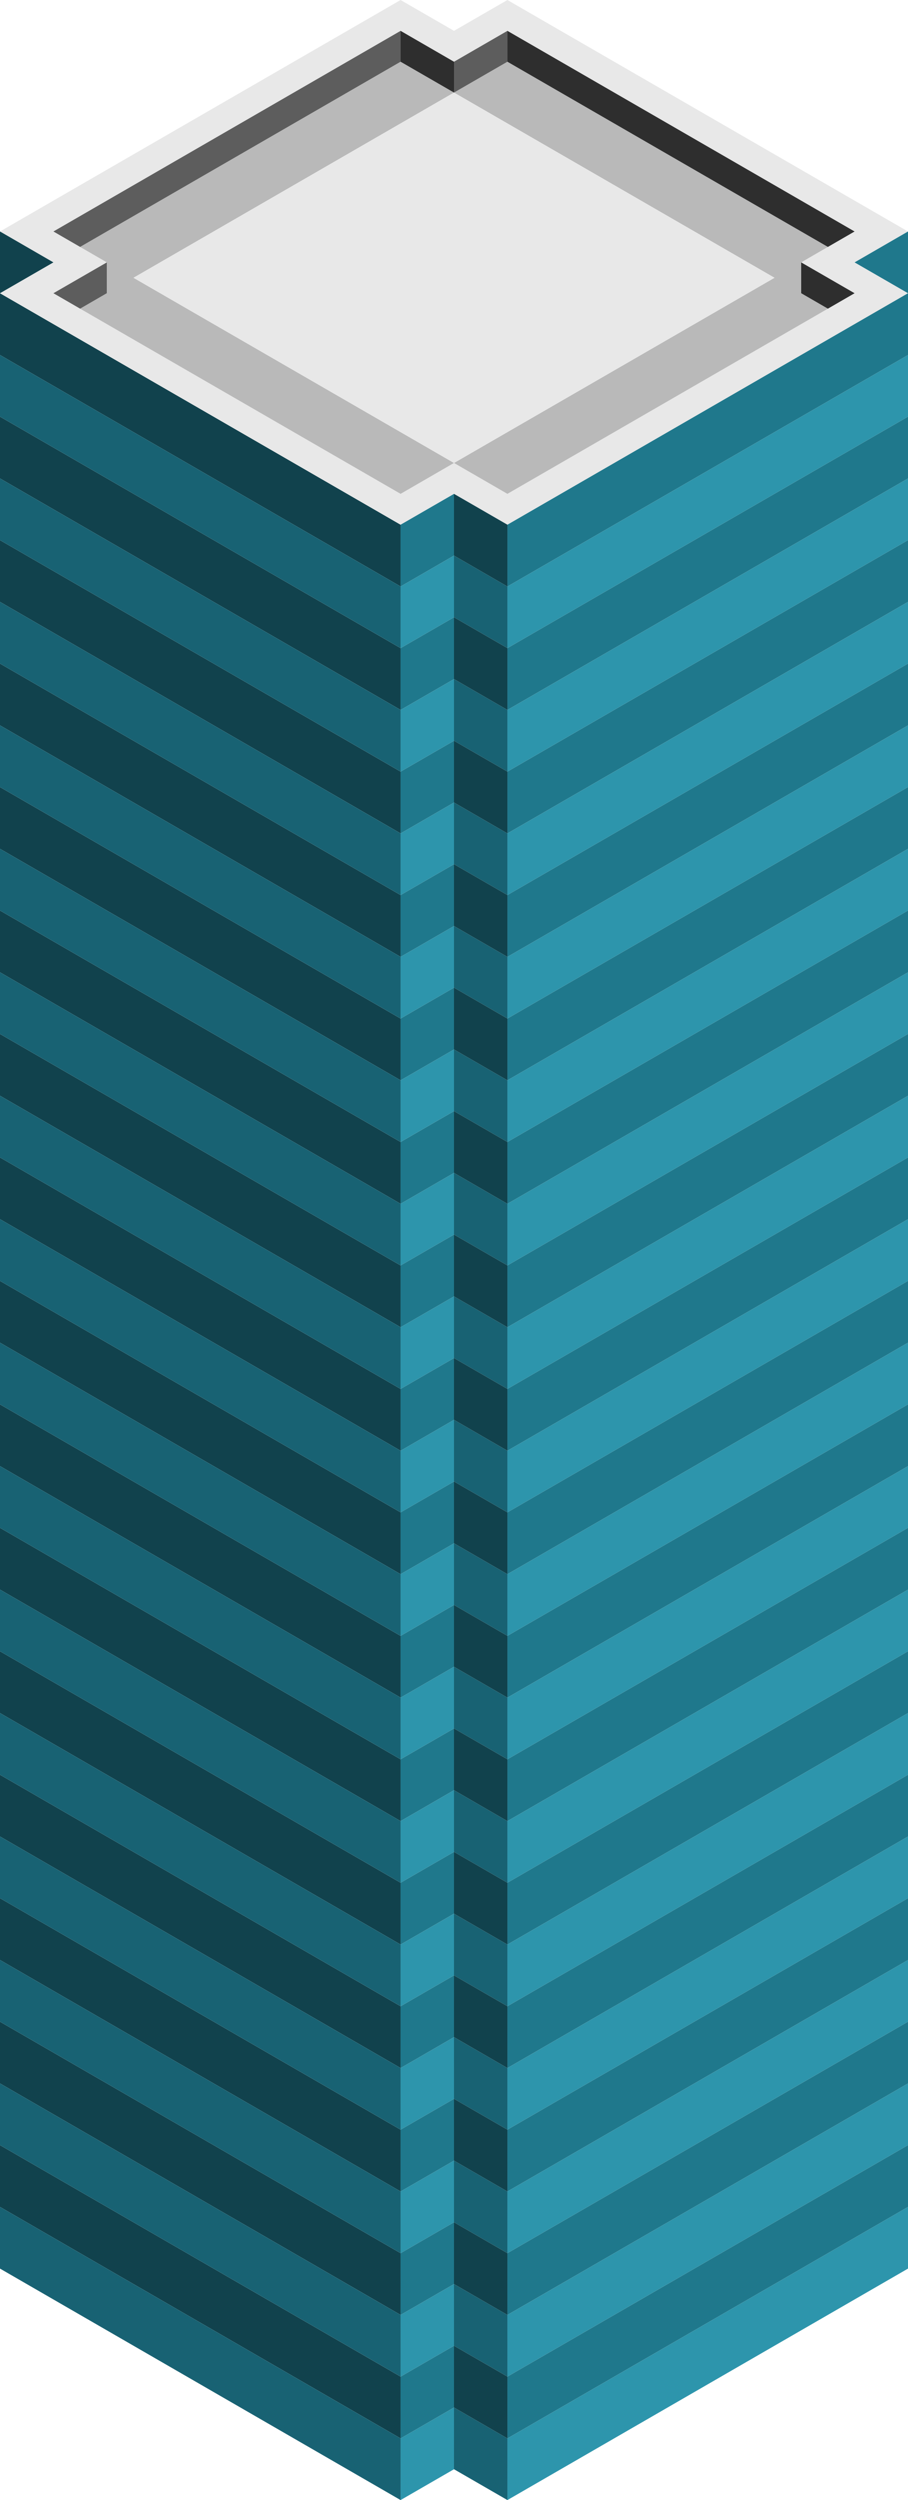 <svg id="Layer_1" data-name="Layer 1" xmlns="http://www.w3.org/2000/svg" viewBox="0 0 170 467.65"><defs><style>.curtain-R-prim-light{fill:#2d95ac;}.curtain-L-prim-dark{fill:#11424d;}.curtain-L-prim-light{fill:#186273;}.top-light{fill:#e8e8e8;}.top-prim{fill:#b9b9b9;}.exterior-R-prim{fill:#5d5d5d;}.exterior-L-prim{fill:#2e2e2e;}.curtain-R-prim-dark{fill:#1f788c;}</style></defs><title>2Artboard 1</title><polygon class="curtain-R-prim-light" points="95 375.28 170 331.98 170 320.43 95 363.73 95 375.28"/><polygon class="curtain-R-prim-light" points="95 398.37 170 355.07 170 343.52 95 386.83 95 398.37"/><polygon class="curtain-R-prim-light" points="95 352.18 170 308.88 170 297.34 95 340.64 95 352.18"/><polygon class="curtain-R-prim-light" points="95 282.9 170 239.6 170 228.05 95 271.36 95 282.9"/><polygon class="curtain-R-prim-light" points="95 306 170 262.7 170 251.15 95 294.45 95 306"/><polygon class="curtain-R-prim-light" points="95 467.65 170 424.35 170 412.81 95 456.11 95 467.65"/><polygon class="curtain-R-prim-light" points="95 421.47 170 378.17 170 366.62 95 409.92 95 421.47"/><polygon class="curtain-R-prim-light" points="95 444.56 170 401.26 170 389.71 95 433.01 95 444.56"/><polygon class="curtain-R-prim-light" points="95 329.09 170 285.79 170 274.24 95 317.54 95 329.09"/><polygon class="curtain-R-prim-light" points="95 167.43 170 124.13 170 112.58 95 155.89 95 167.43"/><polygon class="curtain-R-prim-light" points="95 190.53 170 147.23 170 135.68 95 178.98 95 190.53"/><polygon class="curtain-R-prim-light" points="95 144.34 170 101.04 170 89.49 95 132.79 95 144.34"/><polygon class="curtain-R-prim-light" points="95 213.62 170 170.32 170 158.77 95 202.07 95 213.62"/><polygon class="curtain-R-prim-light" points="95 236.71 170 193.41 170 181.87 95 225.17 95 236.71"/><polygon class="curtain-R-prim-light" points="95 121.24 170 77.94 170 66.4 95 109.7 95 121.24"/><polygon class="curtain-R-prim-light" points="95 259.81 170 216.51 170 204.96 95 248.26 95 259.81"/><polygon class="curtain-L-prim-dark" points="75 213.62 0 170.32 0 181.87 75 225.17 75 213.62"/><polygon class="curtain-L-prim-dark" points="75 421.47 0 378.17 0 389.71 75 433.01 75 421.47"/><polygon class="curtain-L-prim-dark" points="75 444.56 0 401.26 0 412.81 75 456.11 75 444.56"/><polygon class="curtain-L-prim-dark" points="75 98.15 0 54.85 0 66.4 75 109.7 75 98.15"/><polygon class="curtain-L-prim-dark" points="75 259.81 0 216.51 0 228.05 75 271.36 75 259.81"/><polygon class="curtain-L-prim-dark" points="75 282.9 0 239.6 0 251.15 75 294.45 75 282.9"/><polygon class="curtain-L-prim-dark" points="75 144.34 0 101.04 0 112.58 75 155.89 75 144.34"/><polygon class="curtain-L-prim-dark" points="75 121.24 0 77.94 0 89.49 75 132.79 75 121.24"/><polygon class="curtain-L-prim-dark" points="75 167.43 0 124.13 0 135.68 75 178.98 75 167.43"/><polygon class="curtain-L-prim-dark" points="75 190.53 0 147.23 0 158.77 75 202.07 75 190.53"/><polygon class="curtain-L-prim-dark" points="75 236.71 0 193.41 0 204.96 75 248.26 75 236.71"/><polygon class="curtain-L-prim-dark" points="75 352.18 0 308.88 0 320.43 75 363.73 75 352.18"/><polygon class="curtain-L-prim-dark" points="75 398.37 0 355.07 0 366.62 75 409.92 75 398.37"/><polygon class="curtain-L-prim-dark" points="75 329.09 0 285.79 0 297.34 75 340.64 75 329.09"/><polygon class="curtain-L-prim-dark" points="75 375.28 0 331.98 0 343.52 75 386.83 75 375.28"/><polygon class="curtain-L-prim-dark" points="75 306 0 262.7 0 274.24 75 317.54 75 306"/><polygon class="curtain-L-prim-light" points="85 369.51 95 375.28 95 363.73 85 357.96 85 369.51"/><polygon class="curtain-L-prim-light" points="85 184.75 95 190.53 95 178.98 85 173.21 85 184.75"/><polygon class="curtain-L-prim-light" points="85 161.66 95 167.43 95 155.89 85 150.11 85 161.66"/><polygon class="curtain-L-prim-light" points="85 450.33 85 461.88 95 467.65 95 456.11 85 450.33"/><polygon class="curtain-L-prim-light" points="85 115.47 95 121.24 95 109.7 85 103.92 85 115.47"/><polygon class="curtain-L-prim-light" points="85 207.85 95 213.62 95 202.07 85 196.3 85 207.85"/><polygon class="curtain-L-prim-light" points="85 138.57 95 144.34 95 132.79 85 127.02 85 138.57"/><polygon class="curtain-L-prim-light" points="85 438.79 95 444.56 95 433.01 85 427.24 85 438.79"/><polygon class="curtain-L-prim-light" points="85 415.69 95 421.47 95 409.92 85 404.15 85 415.69"/><polygon class="curtain-L-prim-light" points="85 300.22 95 306 95 294.45 85 288.68 85 300.22"/><polygon class="curtain-L-prim-light" points="85 346.41 95 352.18 95 340.64 85 334.86 85 346.41"/><polygon class="curtain-L-prim-light" points="85 230.94 95 236.71 95 225.17 85 219.39 85 230.94"/><polygon class="curtain-L-prim-light" points="85 254.04 95 259.81 95 248.26 85 242.49 85 254.04"/><polygon class="curtain-L-prim-light" points="85 392.6 95 398.37 95 386.83 85 381.05 85 392.6"/><polygon class="curtain-L-prim-light" points="85 323.32 95 329.09 95 317.54 85 311.77 85 323.32"/><polygon class="curtain-L-prim-light" points="85 277.13 95 282.9 95 271.36 85 265.58 85 277.13"/><polygon class="curtain-R-prim-light" points="85 357.96 75 363.73 75 375.28 85 369.51 85 357.96"/><polygon class="curtain-R-prim-light" points="85 173.21 75 178.98 75 190.53 85 184.75 85 173.21"/><polygon class="curtain-R-prim-light" points="85 427.24 75 433.01 75 444.56 85 438.79 85 427.24"/><polygon class="curtain-R-prim-light" points="85 381.05 75 386.83 75 398.37 85 392.6 85 381.05"/><polygon class="curtain-R-prim-light" points="85 311.77 75 317.54 75 329.09 85 323.32 85 311.77"/><polygon class="curtain-R-prim-light" points="85 404.15 75 409.92 75 421.47 85 415.69 85 404.15"/><polygon class="curtain-R-prim-light" points="85 334.86 75 340.64 75 352.18 85 346.41 85 334.86"/><polygon class="curtain-R-prim-light" points="85 288.68 75 294.45 75 306 85 300.22 85 288.68"/><polygon class="curtain-R-prim-light" points="85 219.39 75 225.17 75 236.71 85 230.94 85 219.39"/><polygon class="curtain-R-prim-light" points="85 196.3 75 202.07 75 213.62 85 207.85 85 196.3"/><polygon class="curtain-R-prim-light" points="85 150.11 75 155.89 75 167.43 85 161.66 85 150.11"/><polygon class="curtain-R-prim-light" points="85 242.49 75 248.26 75 259.81 85 254.04 85 242.49"/><polygon class="curtain-R-prim-light" points="75 456.11 75 467.65 85 461.88 85 450.33 75 456.11"/><polygon class="curtain-R-prim-light" points="85 265.58 75 271.36 75 282.9 85 277.13 85 265.58"/><polygon class="curtain-R-prim-light" points="85 103.92 75 109.7 75 121.24 85 115.47 85 103.92"/><polygon class="curtain-R-prim-light" points="85 127.02 75 132.79 75 144.34 85 138.57 85 127.02"/><path class="top-light" d="M170,43.3,95,0,85,5.77,75,0,0,43.3l10,5.78L0,54.85l75,43.3,10-5.77,10,5.77,75-43.3-10-5.77ZM155,57.74h0L95,92.38,85,86.6,75,92.38,15,57.74h0l-5-2.89,10-5.77-5-2.89L10,43.3,75,5.77l10,5.78L95,5.77,160,43.3l-5,2.89-5,2.89,10,5.77Z"/><polygon class="top-prim" points="150 49.08 155 46.19 95 11.55 85 17.32 145 51.96 85 86.6 95 92.38 155 57.74 150 54.85 150 49.08"/><polygon class="top-prim" points="85 17.32 75 11.55 15 46.19 20 49.08 20 54.85 15 57.74 75 92.38 85 86.6 25 51.96 85 17.32"/><polygon class="exterior-R-prim" points="20 49.08 10 54.85 15 57.74 15 57.74 20 54.85 20 49.08"/><polygon class="exterior-L-prim" points="150 54.85 155 57.74 155 57.74 160 54.85 150 49.08 150 54.85"/><polygon class="exterior-R-prim" points="75 5.77 10 43.3 15 46.19 75 11.55 75 5.77"/><polygon class="exterior-L-prim" points="155 46.19 160 43.3 95 5.77 95 11.55 155 46.19"/><polygon class="exterior-L-prim" points="85 17.32 85 11.55 75 5.77 75 11.55 85 17.32"/><polygon class="exterior-R-prim" points="95 11.55 95 5.77 85 11.55 85 17.32 95 11.55"/><polygon class="curtain-R-prim-dark" points="160 49.08 170 54.85 170 43.3 160 49.08"/><polygon class="curtain-L-prim-dark" points="0 43.3 0 54.85 10 49.08 0 43.3"/><polygon class="curtain-L-prim-light" points="75 109.7 0 66.4 0 77.94 75 121.24 75 109.7"/><polygon class="curtain-L-prim-light" points="75 132.79 0 89.49 0 101.04 75 144.34 75 132.79"/><polygon class="curtain-L-prim-light" points="75 155.89 0 112.58 0 124.13 75 167.43 75 155.89"/><polygon class="curtain-L-prim-light" points="75 178.98 0 135.68 0 147.23 75 190.53 75 178.98"/><polygon class="curtain-L-prim-light" points="75 248.26 0 204.96 0 216.51 75 259.81 75 248.26"/><polygon class="curtain-L-prim-light" points="75 317.54 0 274.24 0 285.79 75 329.09 75 317.54"/><polygon class="curtain-L-prim-light" points="75 386.83 0 343.52 0 355.07 75 398.37 75 386.83"/><polygon class="curtain-L-prim-light" points="0 412.81 0 424.35 75 467.65 75 456.11 0 412.81"/><polygon class="curtain-L-prim-light" points="75 225.17 0 181.87 0 193.41 75 236.71 75 225.17"/><polygon class="curtain-L-prim-light" points="75 294.45 0 251.15 0 262.7 75 306 75 294.45"/><polygon class="curtain-L-prim-light" points="75 363.73 0 320.43 0 331.98 75 375.28 75 363.73"/><polygon class="curtain-L-prim-light" points="75 433.01 0 389.71 0 401.26 75 444.56 75 433.01"/><polygon class="curtain-L-prim-light" points="75 202.07 0 158.77 0 170.32 75 213.62 75 202.07"/><polygon class="curtain-L-prim-light" points="75 271.36 0 228.05 0 239.6 75 282.9 75 271.36"/><polygon class="curtain-L-prim-light" points="75 340.64 0 297.34 0 308.88 75 352.18 75 340.64"/><polygon class="curtain-L-prim-light" points="75 409.92 0 366.62 0 378.17 75 421.47 75 409.92"/><polygon class="curtain-R-prim-dark" points="95 109.7 170 66.4 170 54.85 95 98.15 95 109.7"/><polygon class="curtain-R-prim-dark" points="95 132.79 170 89.49 170 77.94 95 121.24 95 132.79"/><polygon class="curtain-R-prim-dark" points="95 155.89 170 112.58 170 101.04 95 144.34 95 155.89"/><polygon class="curtain-R-prim-dark" points="95 178.98 170 135.68 170 124.13 95 167.43 95 178.98"/><polygon class="curtain-R-prim-dark" points="95 248.26 170 204.96 170 193.41 95 236.71 95 248.26"/><polygon class="curtain-R-prim-dark" points="95 317.54 170 274.24 170 262.7 95 306 95 317.54"/><polygon class="curtain-R-prim-dark" points="95 386.83 170 343.52 170 331.98 95 375.28 95 386.83"/><polygon class="curtain-R-prim-dark" points="95 456.11 170 412.81 170 401.26 95 444.56 95 456.11"/><polygon class="curtain-R-prim-dark" points="95 225.17 170 181.87 170 170.32 95 213.62 95 225.17"/><polygon class="curtain-R-prim-dark" points="95 294.45 170 251.15 170 239.6 95 282.9 95 294.45"/><polygon class="curtain-R-prim-dark" points="95 363.73 170 320.43 170 308.88 95 352.18 95 363.73"/><polygon class="curtain-R-prim-dark" points="95 433.01 170 389.71 170 378.17 95 421.47 95 433.01"/><polygon class="curtain-R-prim-dark" points="95 202.07 170 158.77 170 147.23 95 190.53 95 202.07"/><polygon class="curtain-R-prim-dark" points="95 271.36 170 228.05 170 216.51 95 259.81 95 271.36"/><polygon class="curtain-R-prim-dark" points="95 340.64 170 297.34 170 285.79 95 329.09 95 340.64"/><polygon class="curtain-R-prim-dark" points="95 409.92 170 366.62 170 355.07 95 398.37 95 409.92"/><polygon class="curtain-R-prim-dark" points="85 103.92 85 92.38 75 98.15 75 109.7 85 103.92"/><polygon class="curtain-R-prim-dark" points="85 115.47 75 121.24 75 132.79 85 127.02 85 115.47"/><polygon class="curtain-R-prim-dark" points="85 138.57 75 144.34 75 155.89 85 150.11 85 138.57"/><polygon class="curtain-R-prim-dark" points="85 161.66 75 167.43 75 178.98 85 173.21 85 161.66"/><polygon class="curtain-R-prim-dark" points="85 230.94 75 236.71 75 248.26 85 242.49 85 230.94"/><polygon class="curtain-R-prim-dark" points="85 300.22 75 306 75 317.54 85 311.77 85 300.22"/><polygon class="curtain-R-prim-dark" points="85 369.51 75 375.28 75 386.83 85 381.05 85 369.51"/><polygon class="curtain-R-prim-dark" points="75 444.56 75 456.11 85 450.33 85 438.79 75 444.56"/><polygon class="curtain-R-prim-dark" points="85 207.85 75 213.62 75 225.17 85 219.39 85 207.85"/><polygon class="curtain-R-prim-dark" points="85 277.13 75 282.9 75 294.45 85 288.68 85 277.13"/><polygon class="curtain-R-prim-dark" points="85 346.41 75 352.18 75 363.73 85 357.96 85 346.41"/><polygon class="curtain-R-prim-dark" points="85 415.69 75 421.47 75 433.01 85 427.24 85 415.69"/><polygon class="curtain-R-prim-dark" points="85 184.75 75 190.53 75 202.07 85 196.3 85 184.75"/><polygon class="curtain-R-prim-dark" points="85 254.04 75 259.81 75 271.36 85 265.58 85 254.04"/><polygon class="curtain-R-prim-dark" points="85 323.32 75 329.09 75 340.64 85 334.86 85 323.32"/><polygon class="curtain-R-prim-dark" points="85 392.6 75 398.37 75 409.92 85 404.15 85 392.6"/><polygon class="curtain-L-prim-dark" points="95 109.7 95 98.15 85 92.38 85 103.92 95 109.7"/><polygon class="curtain-L-prim-dark" points="85 127.02 95 132.79 95 121.24 85 115.47 85 127.02"/><polygon class="curtain-L-prim-dark" points="85 150.11 95 155.89 95 144.34 85 138.57 85 150.11"/><polygon class="curtain-L-prim-dark" points="85 173.21 95 178.98 95 167.43 85 161.66 85 173.21"/><polygon class="curtain-L-prim-dark" points="85 242.49 95 248.26 95 236.71 85 230.94 85 242.49"/><polygon class="curtain-L-prim-dark" points="85 311.77 95 317.54 95 306 85 300.22 85 311.77"/><polygon class="curtain-L-prim-dark" points="85 381.05 95 386.83 95 375.28 85 369.51 85 381.05"/><polygon class="curtain-L-prim-dark" points="85 450.33 95 456.11 95 444.56 85 438.79 85 450.33"/><polygon class="curtain-L-prim-dark" points="85 219.39 95 225.17 95 213.62 85 207.85 85 219.39"/><polygon class="curtain-L-prim-dark" points="85 288.68 95 294.45 95 282.9 85 277.13 85 288.68"/><polygon class="curtain-L-prim-dark" points="85 357.96 95 363.73 95 352.18 85 346.41 85 357.96"/><polygon class="curtain-L-prim-dark" points="85 427.24 95 433.01 95 421.47 85 415.69 85 427.24"/><polygon class="curtain-L-prim-dark" points="85 196.3 95 202.07 95 190.53 85 184.75 85 196.3"/><polygon class="curtain-L-prim-dark" points="85 265.58 95 271.36 95 259.81 85 254.04 85 265.58"/><polygon class="curtain-L-prim-dark" points="85 334.86 95 340.64 95 329.09 85 323.32 85 334.86"/><polygon class="curtain-L-prim-dark" points="85 404.15 95 409.92 95 398.37 85 392.6 85 404.15"/><polygon id="anchor-01_381.05" class="top-light" points="85 17.32 25 51.96 85 86.6 145 51.96 85 17.32"/></svg>